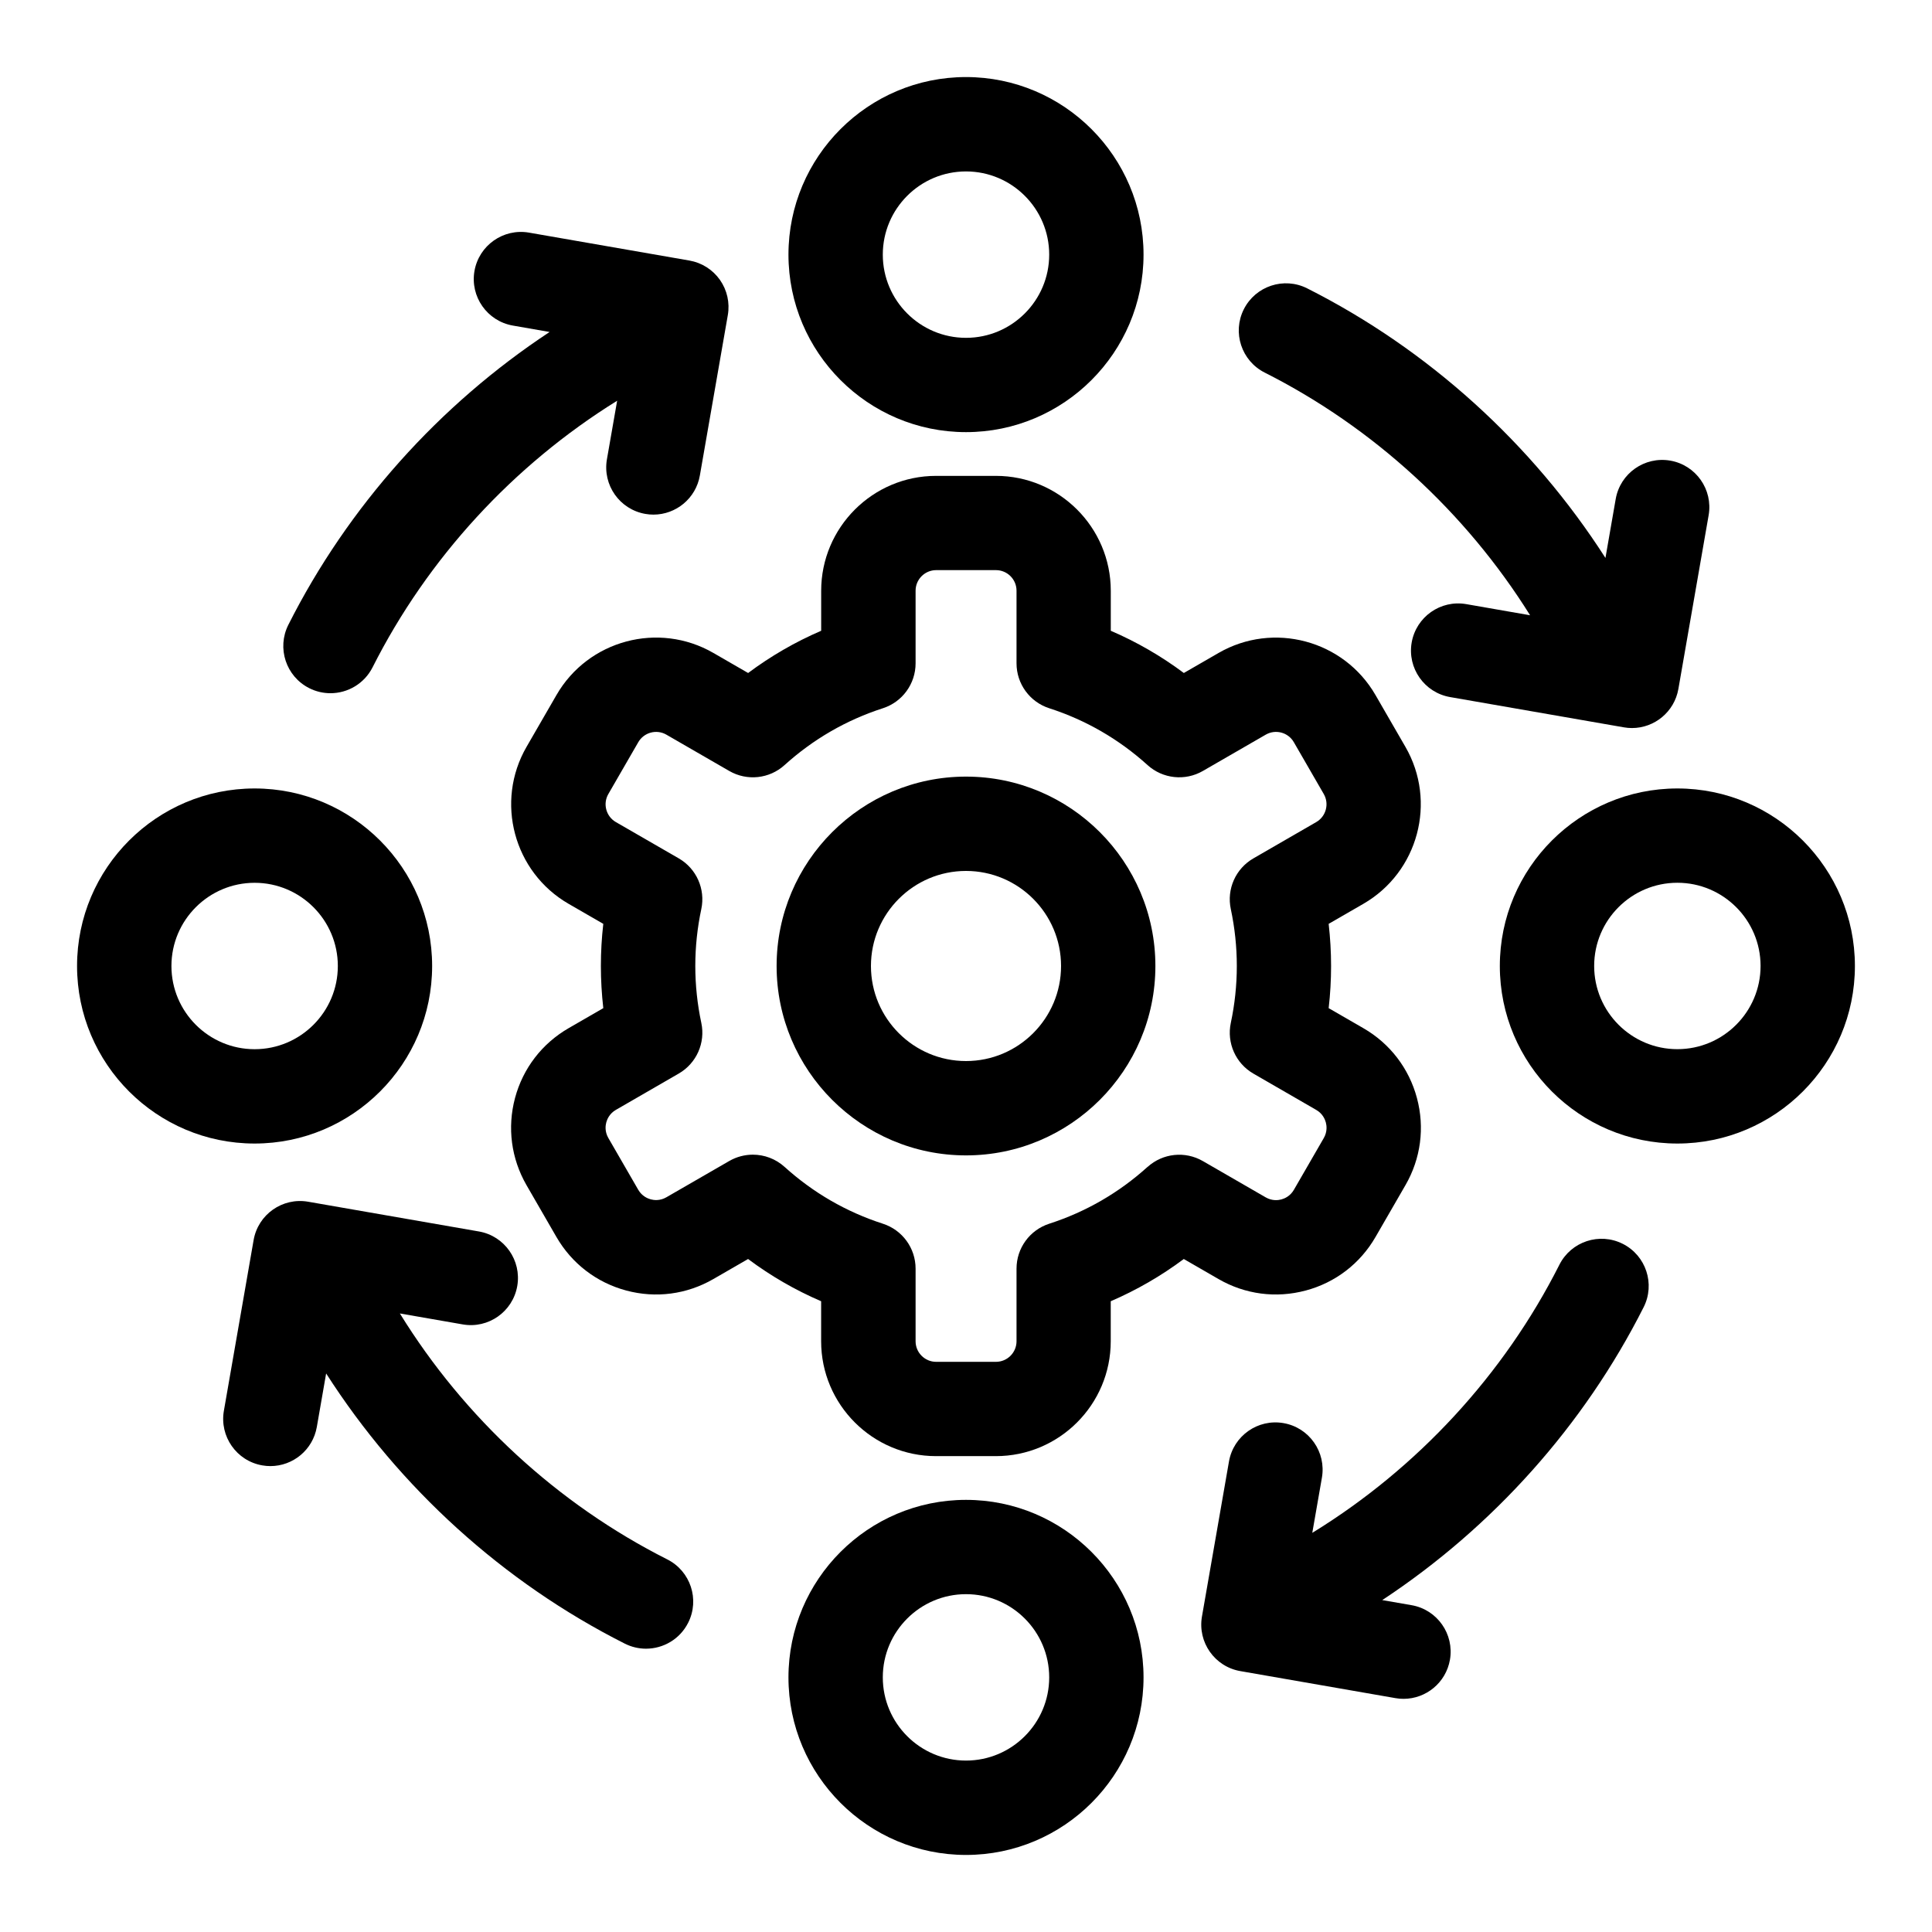 <svg xmlns="http://www.w3.org/2000/svg" viewBox="0 0 512 512" x="0px" y="0px"><path d="M81.95,182.37c1.81,.91,3.73,1.34,5.62,1.34,4.57,0,8.97-2.52,11.17-6.87,14.6-28.93,37.3-53.57,64.81-70.64l-2.71,15.53c-1.18,6.8,3.37,13.27,10.17,14.46,.73,.13,1.45,.19,2.16,.19,5.96,0,11.24-4.28,12.3-10.36l7.41-42.51c.57-3.27-.18-6.62-2.09-9.34-1.91-2.71-4.81-4.55-8.08-5.12l-42.51-7.4c-6.8-1.18-13.27,3.37-14.46,10.17-1.18,6.8,3.37,13.27,10.17,14.46l9.74,1.7c-29.26,19.31-53.42,46.25-69.23,77.6-3.11,6.16-.63,13.68,5.53,16.79Z"></path><path d="M176.84,413.26c-29.07-14.66-53.8-37.51-70.87-65.18l16.65,2.9c6.81,1.19,13.27-3.37,14.46-10.17,1.18-6.8-3.37-13.28-10.17-14.46l-45.24-7.88c-6.81-1.19-13.28,3.37-14.46,10.17l-7.88,45.24c-1.18,6.8,3.37,13.28,10.17,14.46,.73,.13,1.45,.19,2.16,.19,5.96,0,11.24-4.28,12.3-10.36l2.47-14.19c19.41,30.33,46.95,55.36,79.15,71.6,1.81,.91,3.73,1.34,5.62,1.34,4.57,0,8.97-2.51,11.17-6.87,3.11-6.16,.63-13.68-5.53-16.79Z"></path><path d="M430.05,329.63c-6.16-3.11-13.68-.63-16.79,5.53-14.72,29.17-37.68,53.99-65.49,71.06l2.55-14.62c1.18-6.8-3.37-13.28-10.17-14.46-6.8-1.19-13.27,3.37-14.46,10.17l-7.16,41.09c-1.18,6.8,3.37,13.28,10.17,14.46l41.09,7.16c.73,.13,1.45,.19,2.16,.19,5.96,0,11.24-4.28,12.3-10.36,1.18-6.8-3.37-13.28-10.17-14.46l-7.77-1.35c29.28-19.31,53.45-46.26,69.27-77.62,3.11-6.16,.63-13.68-5.53-16.79Z"></path><path d="M335.16,98.74c28.76,14.51,53.28,37.03,70.33,64.31l-16.92-2.95c-6.8-1.18-13.27,3.37-14.46,10.17-1.18,6.8,3.37,13.27,10.17,14.46l46.05,8.02c.73,.13,1.45,.19,2.16,.19,5.96,0,11.24-4.28,12.3-10.36l8.02-46.05c1.18-6.8-3.37-13.28-10.17-14.46-6.8-1.18-13.27,3.37-14.46,10.17l-2.72,15.62c-19.4-30.26-46.9-55.23-79.04-71.44-6.16-3.11-13.68-.63-16.79,5.53-3.11,6.16-.63,13.68,5.53,16.79Z"></path><path d="M114.52,256c0-25.94-21.1-47.05-47.05-47.05s-47.05,21.1-47.05,47.05,21.1,47.05,47.05,47.05,47.05-21.1,47.05-47.05Zm-69.09,0c0-12.16,9.89-22.05,22.05-22.05s22.05,9.89,22.05,22.05-9.89,22.05-22.05,22.05-22.05-9.89-22.05-22.05Z"></path><path d="M256,397.48c-25.94,0-47.05,21.1-47.05,47.05s21.1,47.05,47.05,47.05,47.05-21.1,47.05-47.05-21.1-47.05-47.05-47.05Zm0,69.09c-12.16,0-22.05-9.89-22.05-22.05s9.89-22.05,22.05-22.05,22.05,9.89,22.05,22.05-9.89,22.05-22.05,22.05Z"></path><path d="M256,114.52c25.94,0,47.05-21.1,47.05-47.05s-21.1-47.05-47.05-47.05-47.05,21.1-47.05,47.05,21.1,47.05,47.05,47.05Zm0-69.09c12.16,0,22.05,9.89,22.05,22.05s-9.89,22.05-22.05,22.05-22.05-9.89-22.05-22.05,9.89-22.05,22.05-22.05Z"></path><path d="M444.52,208.95c-25.94,0-47.05,21.1-47.05,47.05s21.1,47.05,47.05,47.05,47.05-21.1,47.05-47.05-21.1-47.05-47.05-47.05Zm0,69.09c-12.16,0-22.05-9.89-22.05-22.05s9.89-22.05,22.05-22.05,22.05,9.89,22.05,22.05-9.89,22.05-22.05,22.05Z"></path><path d="M346.04,342c7.86-2.1,14.42-7.14,18.49-14.19l7.93-13.73c4.07-7.04,5.15-15.25,3.04-23.11-2.11-7.86-7.14-14.42-14.19-18.49l-9.2-5.31c.43-3.71,.64-7.44,.64-11.17s-.22-7.47-.64-11.17l9.2-5.31c14.54-8.4,19.54-27.06,11.14-41.6l-7.93-13.73c-8.4-14.54-27.06-19.54-41.59-11.15l-9.2,5.31c-6.01-4.49-12.48-8.23-19.36-11.19v-10.6c0-16.79-13.66-30.45-30.45-30.45h-15.85c-16.79,0-30.45,13.66-30.45,30.45v10.6c-6.88,2.96-13.34,6.7-19.36,11.19l-9.2-5.31c-14.54-8.4-33.2-3.4-41.59,11.15l-7.93,13.73c-8.4,14.54-3.4,33.2,11.14,41.6l9.2,5.31c-.43,3.71-.64,7.44-.64,11.17s.22,7.47,.64,11.17l-9.2,5.31c-7.04,4.07-12.08,10.63-14.19,18.49-2.1,7.86-1.02,16.06,3.04,23.11l7.93,13.73c4.07,7.04,10.63,12.08,18.49,14.19,7.85,2.11,16.06,1.03,23.1-3.04l9.2-5.31c6.01,4.49,12.48,8.23,19.36,11.19v10.6c0,16.79,13.66,30.45,30.45,30.45h15.85c16.79,0,30.45-13.66,30.45-30.45v-10.6c6.87-2.96,13.34-6.7,19.36-11.19l9.2,5.31c7.04,4.07,15.25,5.15,23.11,3.04Zm-41.92-32.77c-7.6,6.87-16.37,11.94-26.07,15.07-5.16,1.67-8.66,6.47-8.66,11.9v19.25c0,3-2.45,5.45-5.45,5.45h-15.85c-3,0-5.45-2.44-5.45-5.45v-19.25c0-5.43-3.5-10.23-8.66-11.9-9.7-3.13-18.47-8.2-26.07-15.07-2.36-2.13-5.36-3.23-8.39-3.23-2.14,0-4.3,.55-6.25,1.67l-16.69,9.63c-1.7,.98-3.32,.76-4.13,.54-.81-.22-2.33-.84-3.31-2.54l-7.93-13.73c-.98-1.7-.76-3.32-.54-4.13,.22-.81,.84-2.33,2.54-3.31l16.67-9.63c4.69-2.71,7.11-8.14,5.97-13.44-1.05-4.93-1.59-10.01-1.59-15.07s.54-10.14,1.59-15.07c1.13-5.3-1.28-10.73-5.97-13.44l-16.67-9.62c-2.6-1.5-3.5-4.84-1.99-7.44l7.93-13.73c1.5-2.6,4.84-3.5,7.44-2l16.68,9.63c4.7,2.71,10.61,2.09,14.64-1.56,7.6-6.87,16.37-11.94,26.07-15.07,5.16-1.67,8.66-6.47,8.66-11.9v-19.25c0-3,2.45-5.45,5.45-5.45h15.85c3,0,5.45,2.44,5.45,5.45v19.25c0,5.43,3.5,10.23,8.66,11.9,9.7,3.13,18.47,8.2,26.07,15.07,4.02,3.64,9.94,4.27,14.64,1.56l16.68-9.63c2.6-1.5,5.94-.61,7.44,2l7.93,13.73c1.5,2.6,.61,5.94-1.99,7.44l-16.67,9.63c-4.69,2.71-7.11,8.14-5.97,13.44,1.05,4.93,1.59,10.01,1.59,15.07s-.54,10.14-1.59,15.07c-1.13,5.3,1.28,10.73,5.97,13.44l16.67,9.63c1.7,.98,2.32,2.49,2.54,3.31,.22,.81,.44,2.43-.54,4.14l-7.93,13.73c-.98,1.7-2.5,2.32-3.31,2.54-.81,.22-2.43,.44-4.14-.54l-16.68-9.63c-4.7-2.71-10.61-2.08-14.63,1.55Z"></path><path d="M256,205.81c-27.67,0-50.19,22.52-50.19,50.19s22.52,50.19,50.19,50.19,50.19-22.52,50.19-50.19-22.52-50.19-50.19-50.19Zm0,75.38c-13.89,0-25.19-11.3-25.19-25.19s11.3-25.19,25.19-25.19,25.19,11.3,25.19,25.19-11.3,25.19-25.19,25.19Z"></path></svg>
